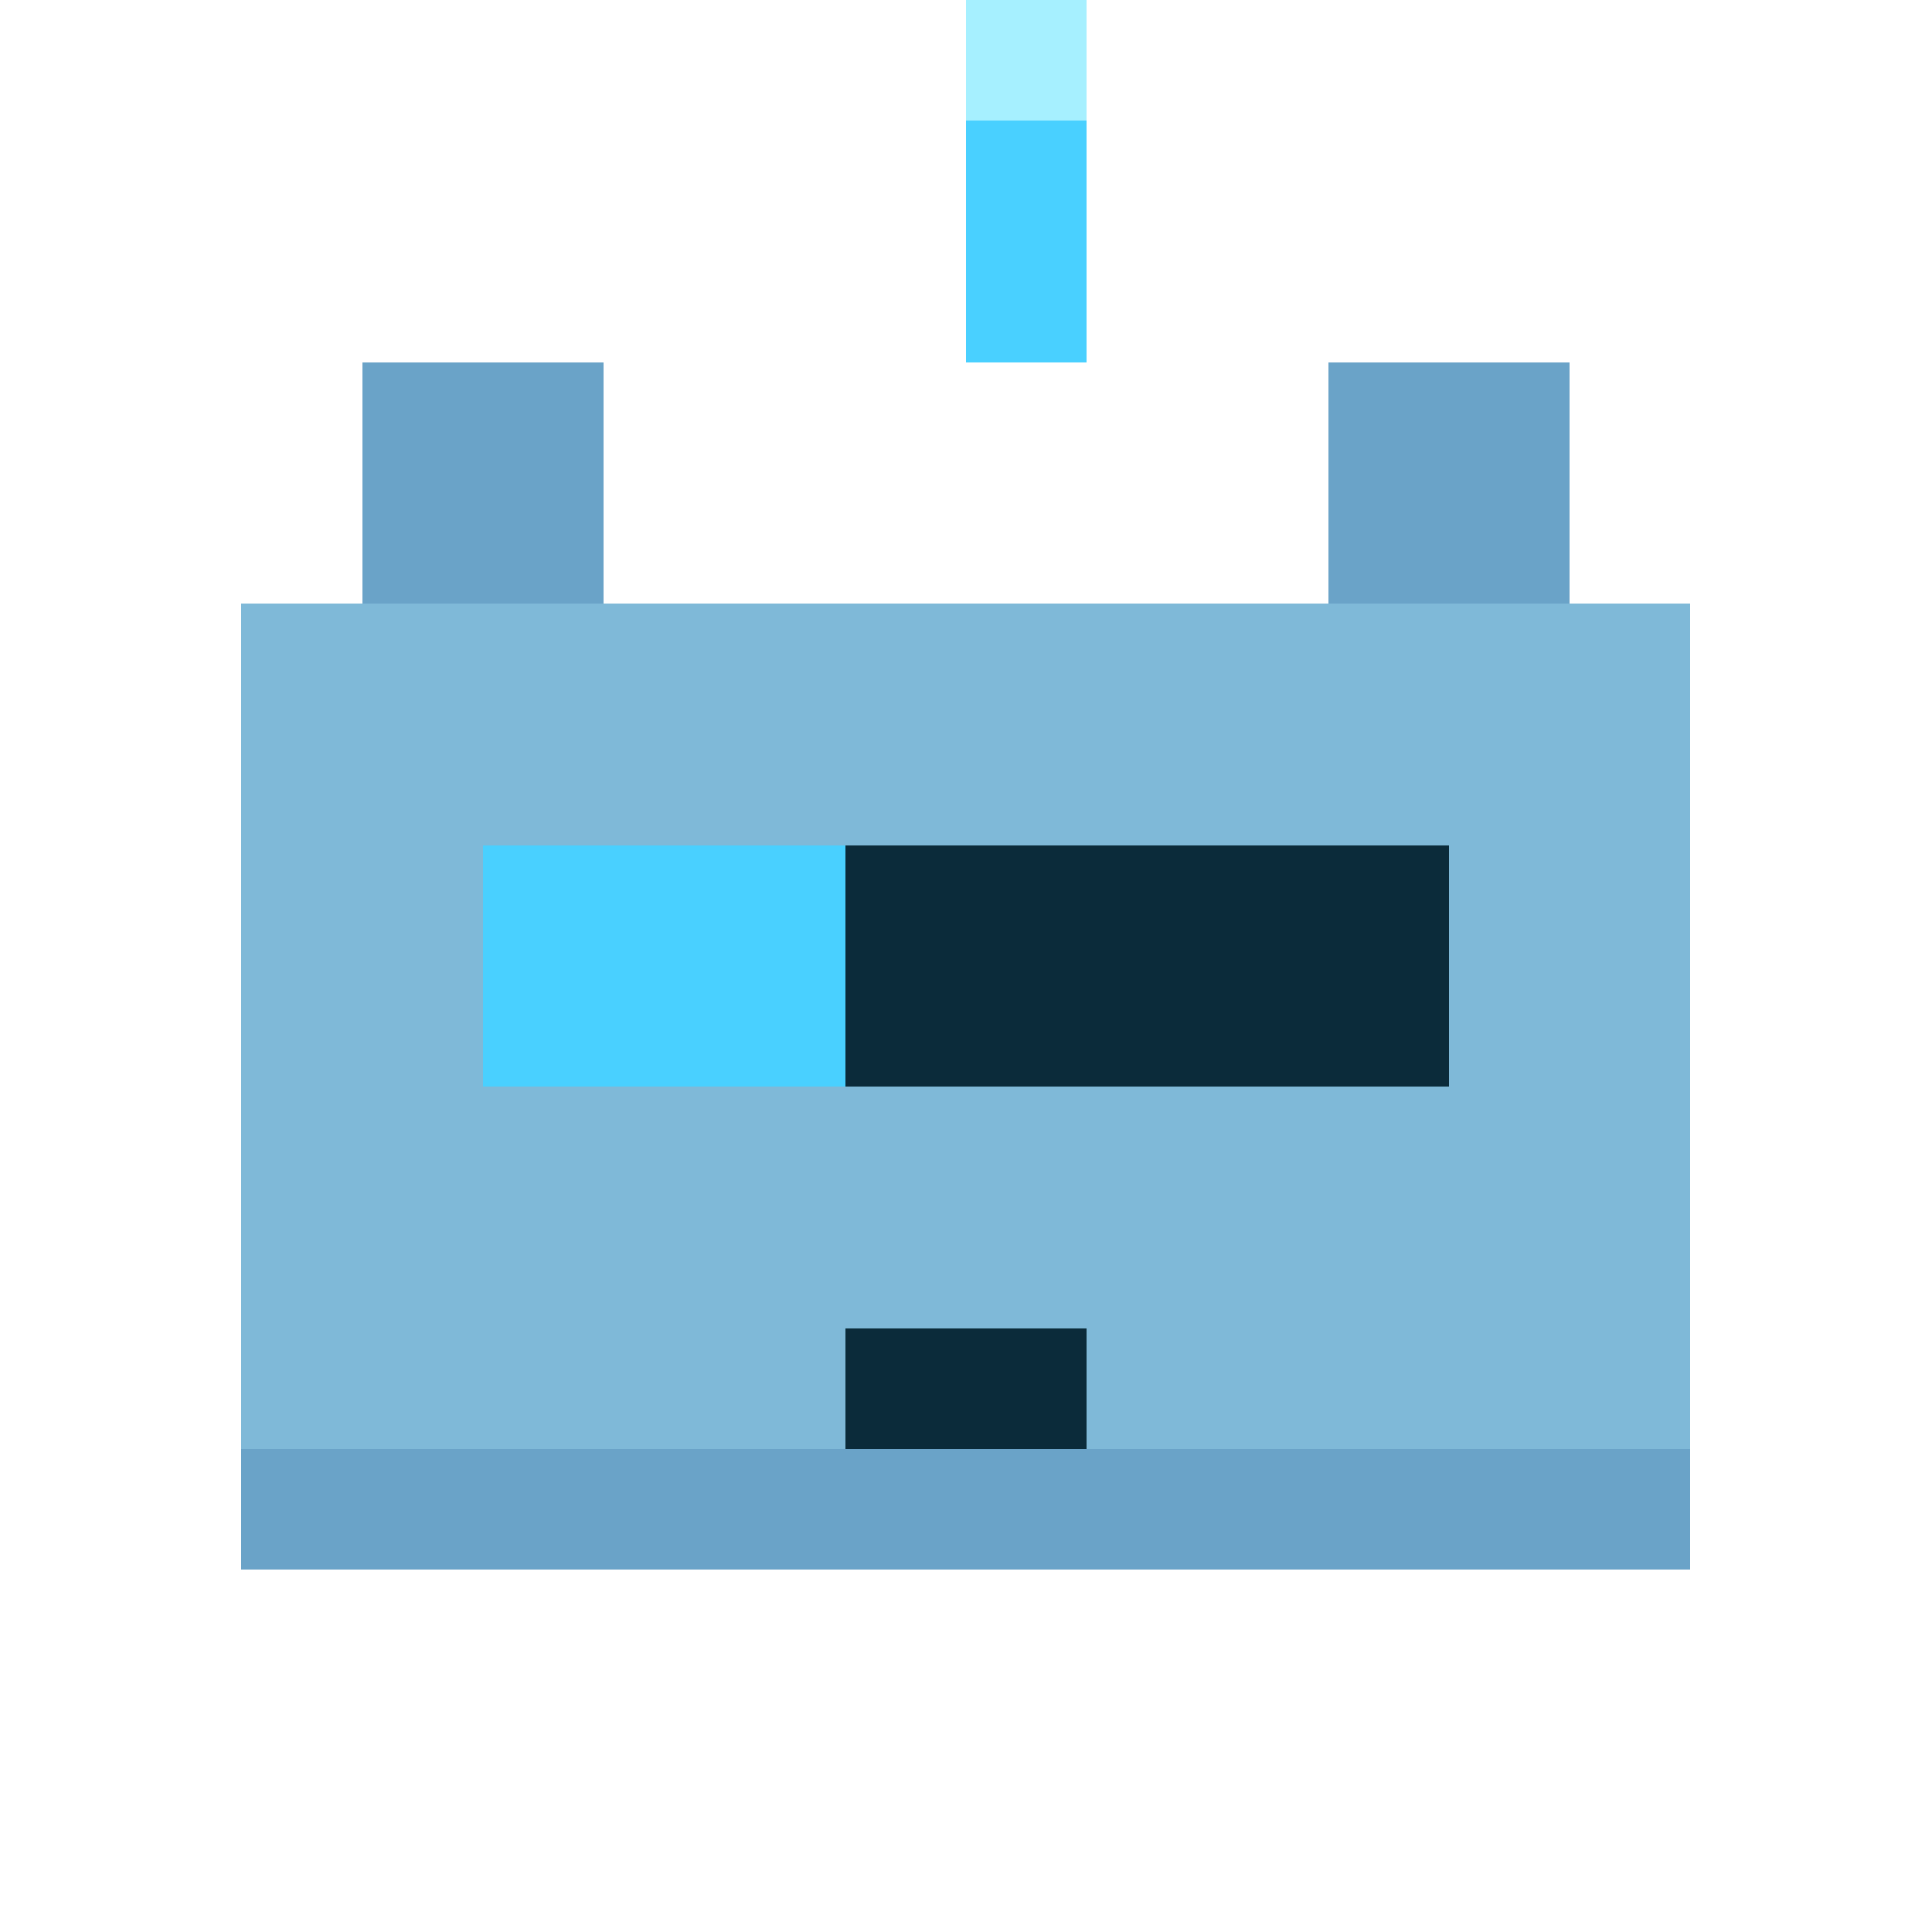 <svg xmlns="http://www.w3.org/2000/svg" viewBox="0 0 16 16" shape-rendering="crispEdges">
  <!-- Antenna -->
  <rect x="8" y="1" width="1" height="2" fill="#49d0ff"/>
  <rect x="8" y="0" width="1" height="1" fill="#a6f0ff"/>
  <!-- Ears -->
  <rect x="3" y="3" width="2" height="2" fill="#6aa3c8"/>
  <rect x="11" y="3" width="2" height="2" fill="#6aa3c8"/>
  <!-- Head -->
  <rect x="2" y="5" width="12" height="7" fill="#7fb9d8"/>
  <!-- Eyes visor -->
  <rect x="4" y="7" width="8" height="2" fill="#0b2b3a"/>
  <rect x="4" y="7" width="3" height="2" fill="#49d0ff"/>
  <!-- Mouth -->
  <rect x="7" y="11" width="2" height="1" fill="#0b2b3a"/>
  <!-- Bottom shading -->
  <rect x="2" y="12" width="12" height="1" fill="#6aa3c8"/>
</svg>